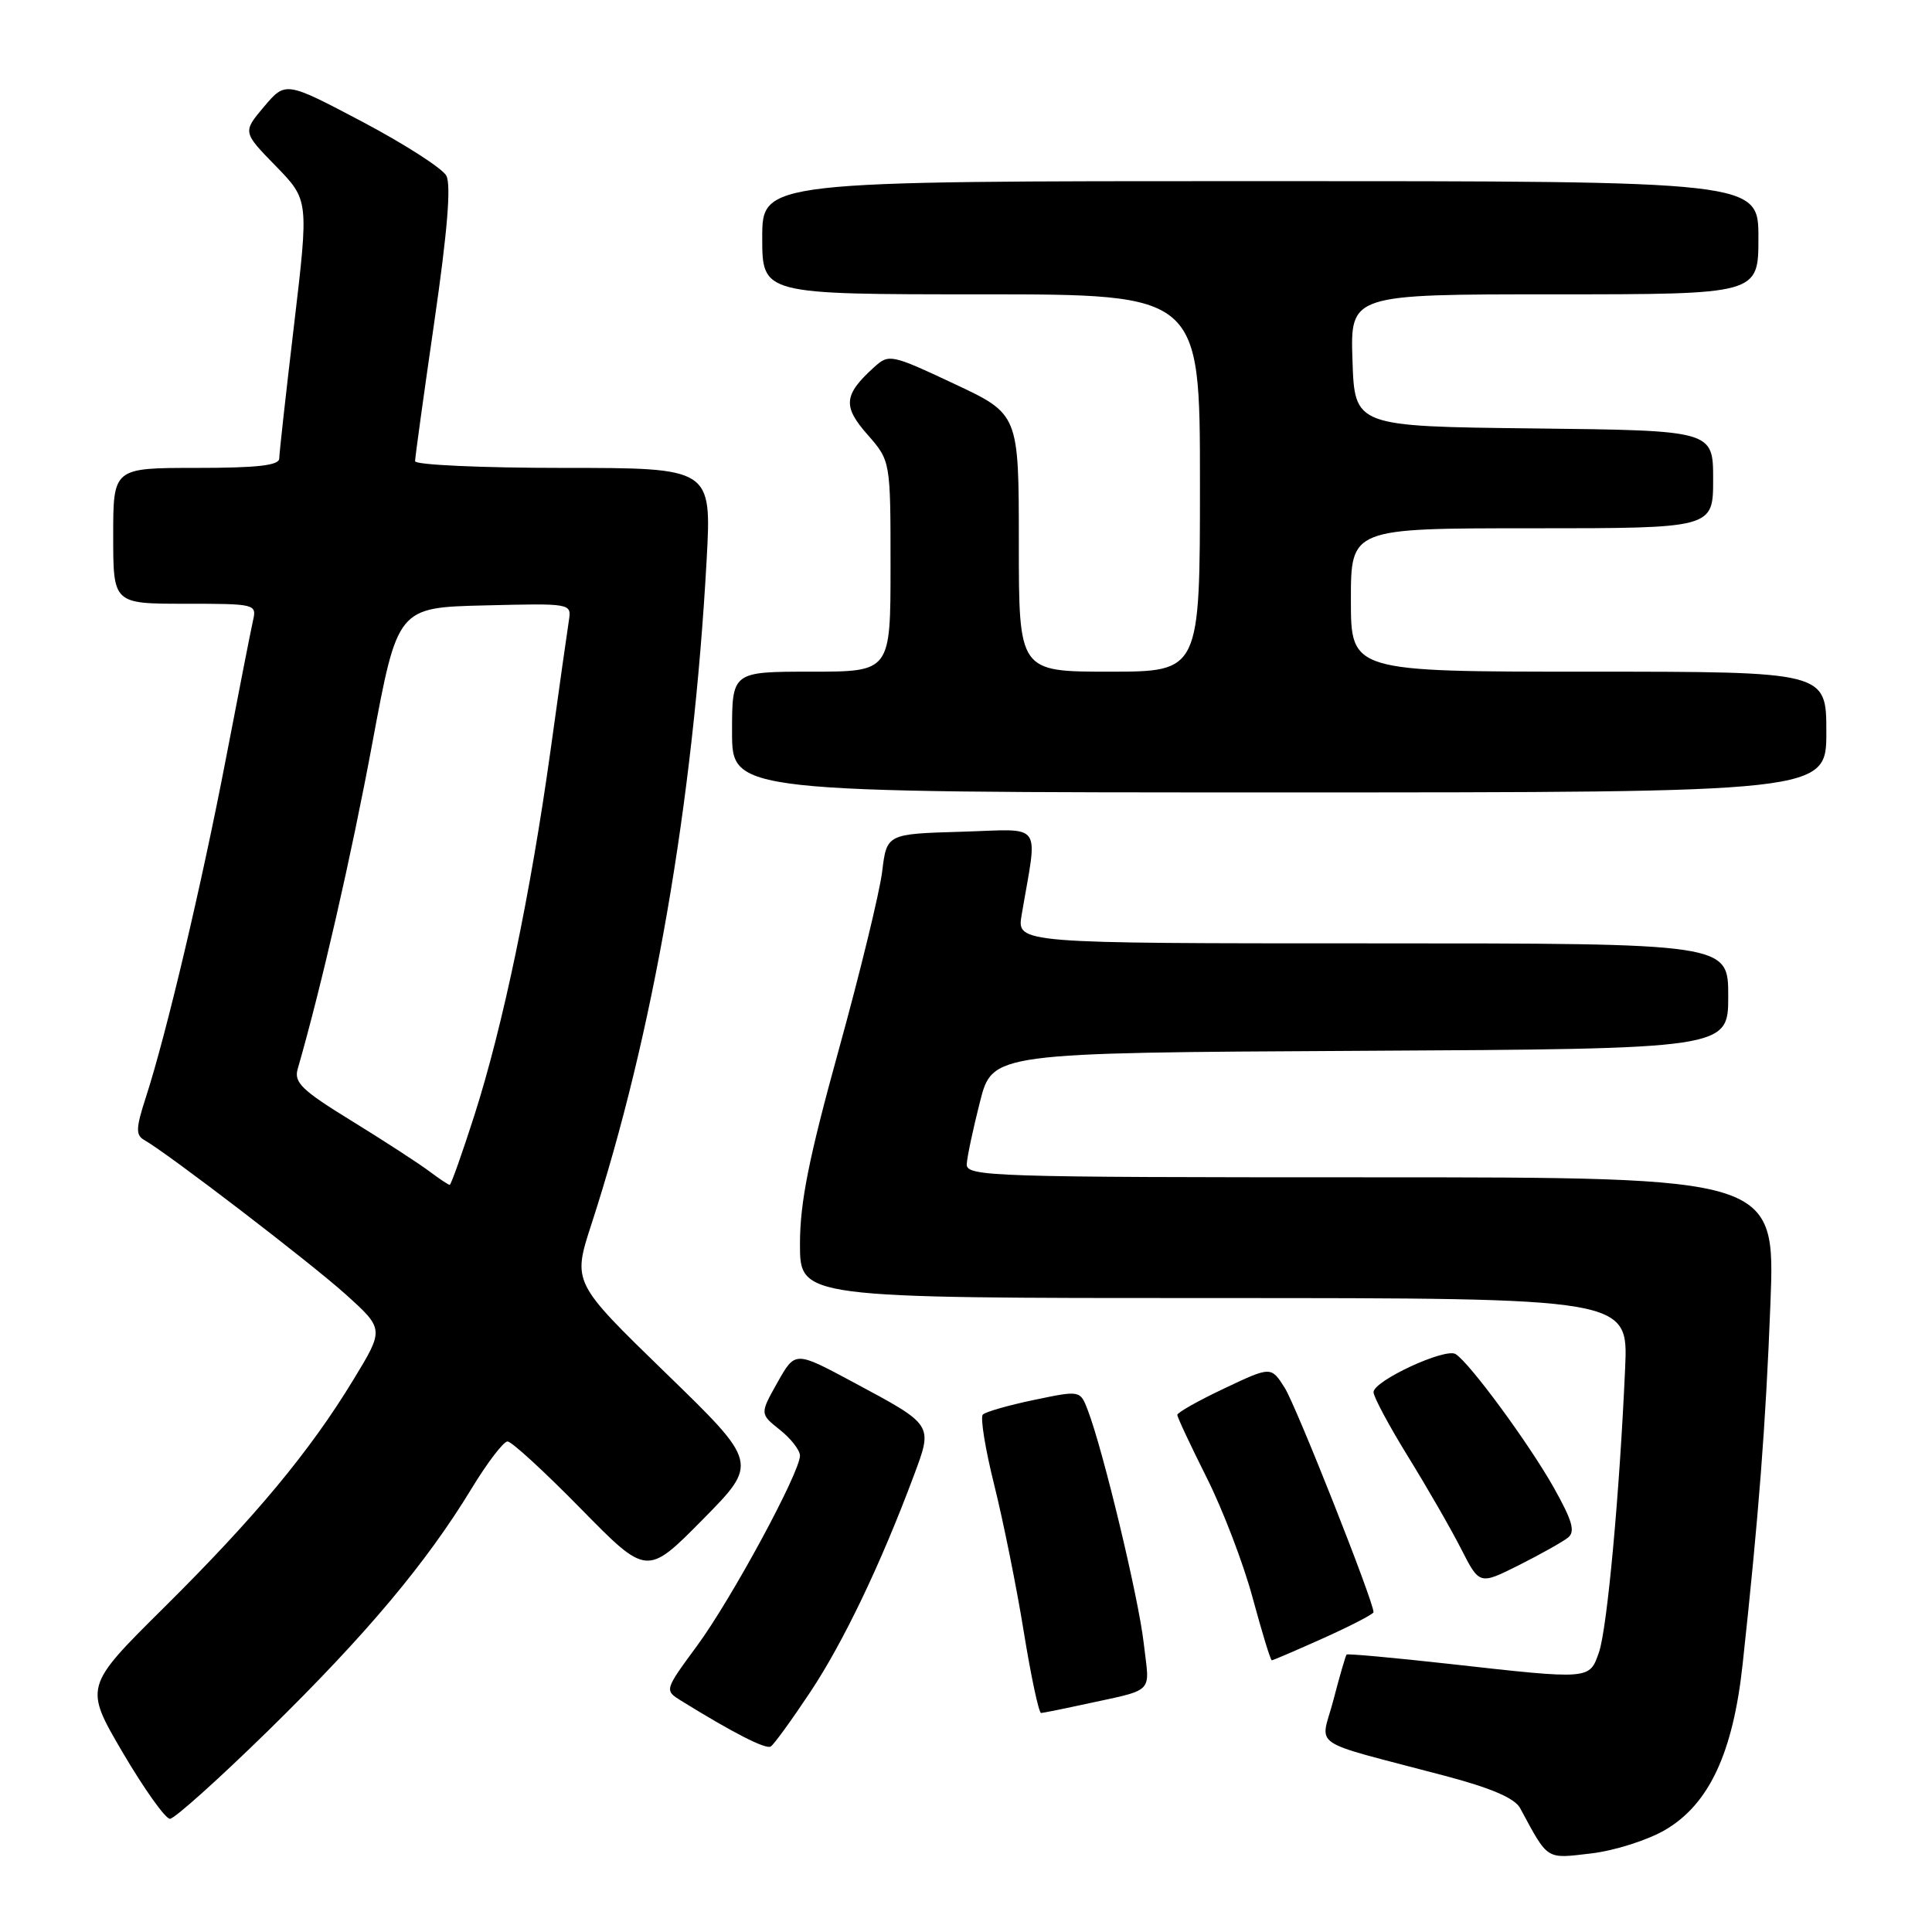<?xml version="1.0" encoding="UTF-8" standalone="no"?>
<!DOCTYPE svg PUBLIC "-//W3C//DTD SVG 1.1//EN" "http://www.w3.org/Graphics/SVG/1.1/DTD/svg11.dtd" >
<svg xmlns="http://www.w3.org/2000/svg" xmlns:xlink="http://www.w3.org/1999/xlink" version="1.1" viewBox="0 0 256 256">
 <g >
 <path fill="currentColor"
d=" M 220.65 242.47 C 226.47 239.06 229.64 232.26 230.91 220.50 C 233.04 200.86 233.97 188.78 234.59 172.75 C 235.24 156.00 235.24 156.00 181.62 156.00 C 131.18 156.00 128.01 155.90 128.10 154.25 C 128.15 153.29 128.94 149.57 129.85 146.00 C 131.50 139.50 131.50 139.50 180.25 139.24 C 229.00 138.98 229.00 138.98 229.00 131.99 C 229.00 125.00 229.00 125.00 181.87 125.00 C 134.74 125.00 134.74 125.00 135.37 121.25 C 137.51 108.62 138.43 109.89 127.38 110.21 C 117.50 110.50 117.50 110.50 116.89 115.50 C 116.55 118.25 113.97 128.87 111.14 139.10 C 107.17 153.47 106.00 159.32 106.00 164.85 C 106.00 172.00 106.00 172.00 160.87 172.00 C 215.75 172.00 215.75 172.00 215.34 181.25 C 214.61 197.85 212.96 215.82 211.87 218.94 C 210.60 222.58 210.77 222.57 192.09 220.48 C 184.72 219.66 178.57 219.10 178.43 219.24 C 178.30 219.38 177.51 222.08 176.69 225.24 C 174.99 231.77 172.99 230.41 191.44 235.30 C 197.58 236.92 200.71 238.27 201.42 239.58 C 205.19 246.56 204.78 246.30 210.83 245.59 C 213.93 245.23 218.32 243.83 220.65 242.47 Z  M 35.61 229.25 C 48.55 216.57 56.48 207.12 62.48 197.25 C 64.57 193.81 66.72 191.00 67.25 191.00 C 67.79 191.00 72.16 195.01 76.97 199.92 C 85.72 208.83 85.72 208.83 93.11 201.35 C 100.50 193.86 100.50 193.86 88.18 181.90 C 75.86 169.93 75.86 169.93 78.37 162.21 C 86.55 137.03 91.85 106.48 93.63 74.25 C 94.30 62.00 94.30 62.00 74.65 62.00 C 63.84 62.00 55.00 61.60 55.00 61.11 C 55.00 60.62 56.15 52.31 57.55 42.64 C 59.29 30.65 59.79 24.49 59.14 23.28 C 58.61 22.30 53.60 19.09 48.01 16.13 C 37.84 10.77 37.84 10.77 34.99 14.13 C 32.15 17.50 32.15 17.50 36.54 22.00 C 40.92 26.50 40.92 26.50 38.97 43.00 C 37.89 52.08 37.01 60.06 37.00 60.75 C 37.00 61.67 34.13 62.00 26.00 62.00 C 15.00 62.00 15.00 62.00 15.00 71.00 C 15.00 80.00 15.00 80.00 24.52 80.00 C 33.88 80.00 34.03 80.04 33.52 82.25 C 33.24 83.49 31.63 91.70 29.94 100.50 C 26.73 117.18 22.05 137.01 19.33 145.39 C 18.00 149.50 17.96 150.40 19.12 151.06 C 22.34 152.90 41.01 167.21 45.76 171.47 C 50.91 176.11 50.91 176.11 46.84 182.80 C 41.03 192.36 33.82 201.02 21.71 213.03 C 11.15 223.50 11.15 223.50 16.28 232.25 C 19.11 237.06 21.91 241.00 22.52 241.00 C 23.12 241.00 29.01 235.71 35.61 229.25 Z  M 107.35 224.23 C 111.74 217.63 116.69 207.29 121.04 195.65 C 123.64 188.68 123.78 188.90 112.93 183.08 C 105.36 179.02 105.36 179.02 103.02 183.18 C 100.68 187.34 100.68 187.34 103.34 189.46 C 104.80 190.62 106.00 192.16 106.00 192.88 C 106.00 195.11 96.92 211.89 92.36 218.08 C 88.03 223.97 88.03 223.97 90.26 225.36 C 97.17 229.63 101.47 231.83 102.13 231.42 C 102.54 231.17 104.89 227.93 107.35 224.23 Z  M 143.00 225.97 C 153.30 223.72 152.33 224.65 151.55 217.73 C 150.87 211.73 146.18 192.19 144.14 186.86 C 143.13 184.22 143.13 184.22 137.01 185.50 C 133.65 186.20 130.59 187.07 130.23 187.44 C 129.87 187.80 130.55 192.01 131.75 196.80 C 132.94 201.58 134.71 210.34 135.66 216.25 C 136.62 222.16 137.65 226.99 137.95 226.98 C 138.25 226.96 140.53 226.51 143.00 225.97 Z  M 175.41 217.04 C 179.03 215.41 182.00 213.87 182.00 213.62 C 182.00 212.18 171.75 186.29 170.23 183.89 C 168.42 181.04 168.42 181.04 162.21 183.98 C 158.80 185.59 156.00 187.17 156.00 187.48 C 156.00 187.79 157.75 191.52 159.88 195.77 C 162.02 200.02 164.77 207.21 165.99 211.75 C 167.22 216.29 168.35 220.00 168.52 220.00 C 168.68 220.00 171.78 218.67 175.41 217.04 Z  M 207.77 203.74 C 208.76 202.95 208.35 201.51 205.88 197.11 C 202.57 191.24 194.72 180.56 192.87 179.42 C 191.49 178.57 182.00 182.97 182.00 184.47 C 182.00 185.09 184.07 188.95 186.60 193.05 C 189.13 197.15 192.29 202.64 193.62 205.26 C 196.04 210.01 196.04 210.01 201.27 207.39 C 204.15 205.94 207.07 204.30 207.77 203.74 Z  M 242.00 97.00 C 242.00 89.00 242.00 89.00 210.50 89.00 C 179.00 89.00 179.00 89.00 179.00 79.50 C 179.00 70.00 179.00 70.00 203.00 70.00 C 227.00 70.00 227.00 70.00 227.00 63.52 C 227.00 57.04 227.00 57.04 203.25 56.77 C 179.50 56.50 179.50 56.50 179.21 47.75 C 178.92 39.00 178.92 39.00 205.96 39.00 C 233.00 39.00 233.00 39.00 233.00 31.50 C 233.00 24.00 233.00 24.00 167.00 24.00 C 101.00 24.00 101.00 24.00 101.00 31.50 C 101.00 39.00 101.00 39.00 130.00 39.00 C 159.00 39.00 159.00 39.00 159.00 64.00 C 159.00 89.00 159.00 89.00 147.00 89.00 C 135.00 89.00 135.00 89.00 135.00 71.94 C 135.00 54.87 135.00 54.87 126.42 50.85 C 118.07 46.93 117.79 46.88 115.83 48.65 C 111.79 52.31 111.64 53.83 114.94 57.58 C 118.00 61.07 118.00 61.07 118.00 75.03 C 118.00 89.00 118.00 89.00 107.50 89.00 C 97.00 89.00 97.00 89.00 97.00 97.00 C 97.00 105.00 97.00 105.00 169.50 105.00 C 242.00 105.00 242.00 105.00 242.00 97.00 Z  M 56.88 155.20 C 55.57 154.21 50.97 151.22 46.67 148.57 C 39.99 144.47 38.92 143.44 39.45 141.63 C 42.56 130.85 46.56 113.41 49.33 98.50 C 52.68 80.50 52.68 80.50 64.21 80.22 C 75.71 79.94 75.73 79.94 75.38 82.22 C 75.18 83.47 74.08 91.25 72.94 99.50 C 70.30 118.44 66.66 135.88 62.87 147.75 C 61.24 152.84 59.76 157.00 59.59 157.00 C 59.41 157.00 58.20 156.19 56.88 155.20 Z "/>
</g>
</svg>